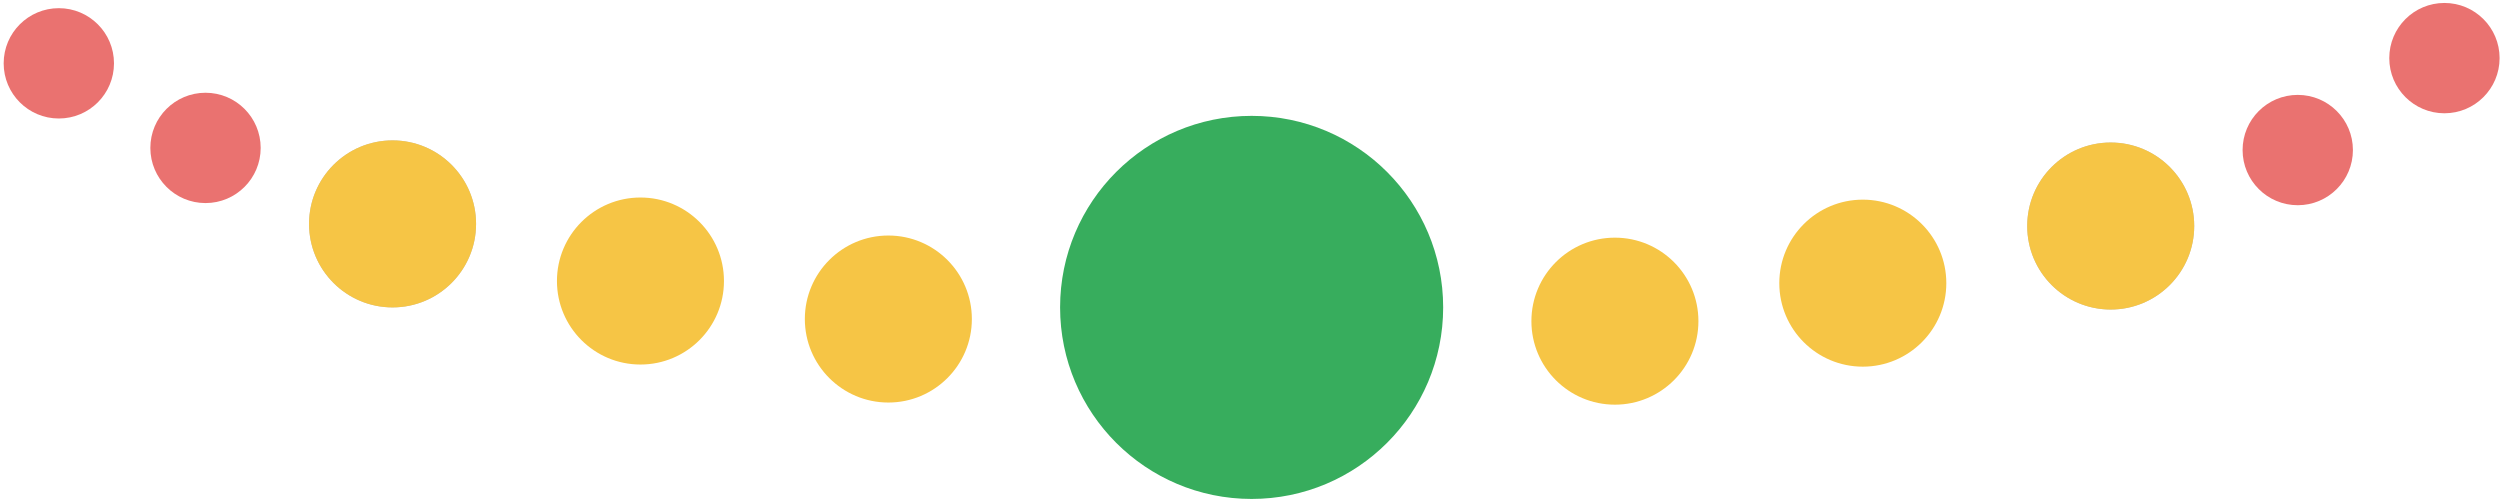 <svg width="340" height="68" viewBox="0 0 340 68" fill="none" xmlns="http://www.w3.org/2000/svg">
<circle cx="53.388" cy="30.45" r="11.357" fill="#C4C4C4"/>
<circle cx="120.816" cy="43.388" r="11.357" fill="#F6C545"/>
<circle cx="8.001" cy="8.614" r="7.502" fill="#EA7270"/>
<circle cx="27.95" cy="20.116" r="7.502" fill="#EA7270"/>
<circle cx="53.388" cy="30.45" r="11.357" fill="#F6C545"/>
<circle cx="87.102" cy="38.219" r="11.357" fill="#F6C545"/>
<circle r="11.357" transform="matrix(-1 0 0 1 287.057 30.74)" fill="#C4C4C4"/>
<circle r="11.357" transform="matrix(-1 0 0 1 219.628 43.678)" fill="#F6C545"/>
<circle r="7.502" transform="matrix(-1 0 0 1 332.443 7.904)" fill="#EA7270"/>
<circle r="7.502" transform="matrix(-1 0 0 1 312.495 20.407)" fill="#EA7270"/>
<circle r="11.357" transform="matrix(-1 0 0 1 287.057 30.74)" fill="#F6C545"/>
<circle r="11.357" transform="matrix(-1 0 0 1 253.342 38.509)" fill="#F6C545"/>
<circle cx="170.222" cy="41.807" r="26.049" fill="#37AD5D"/>
</svg>
